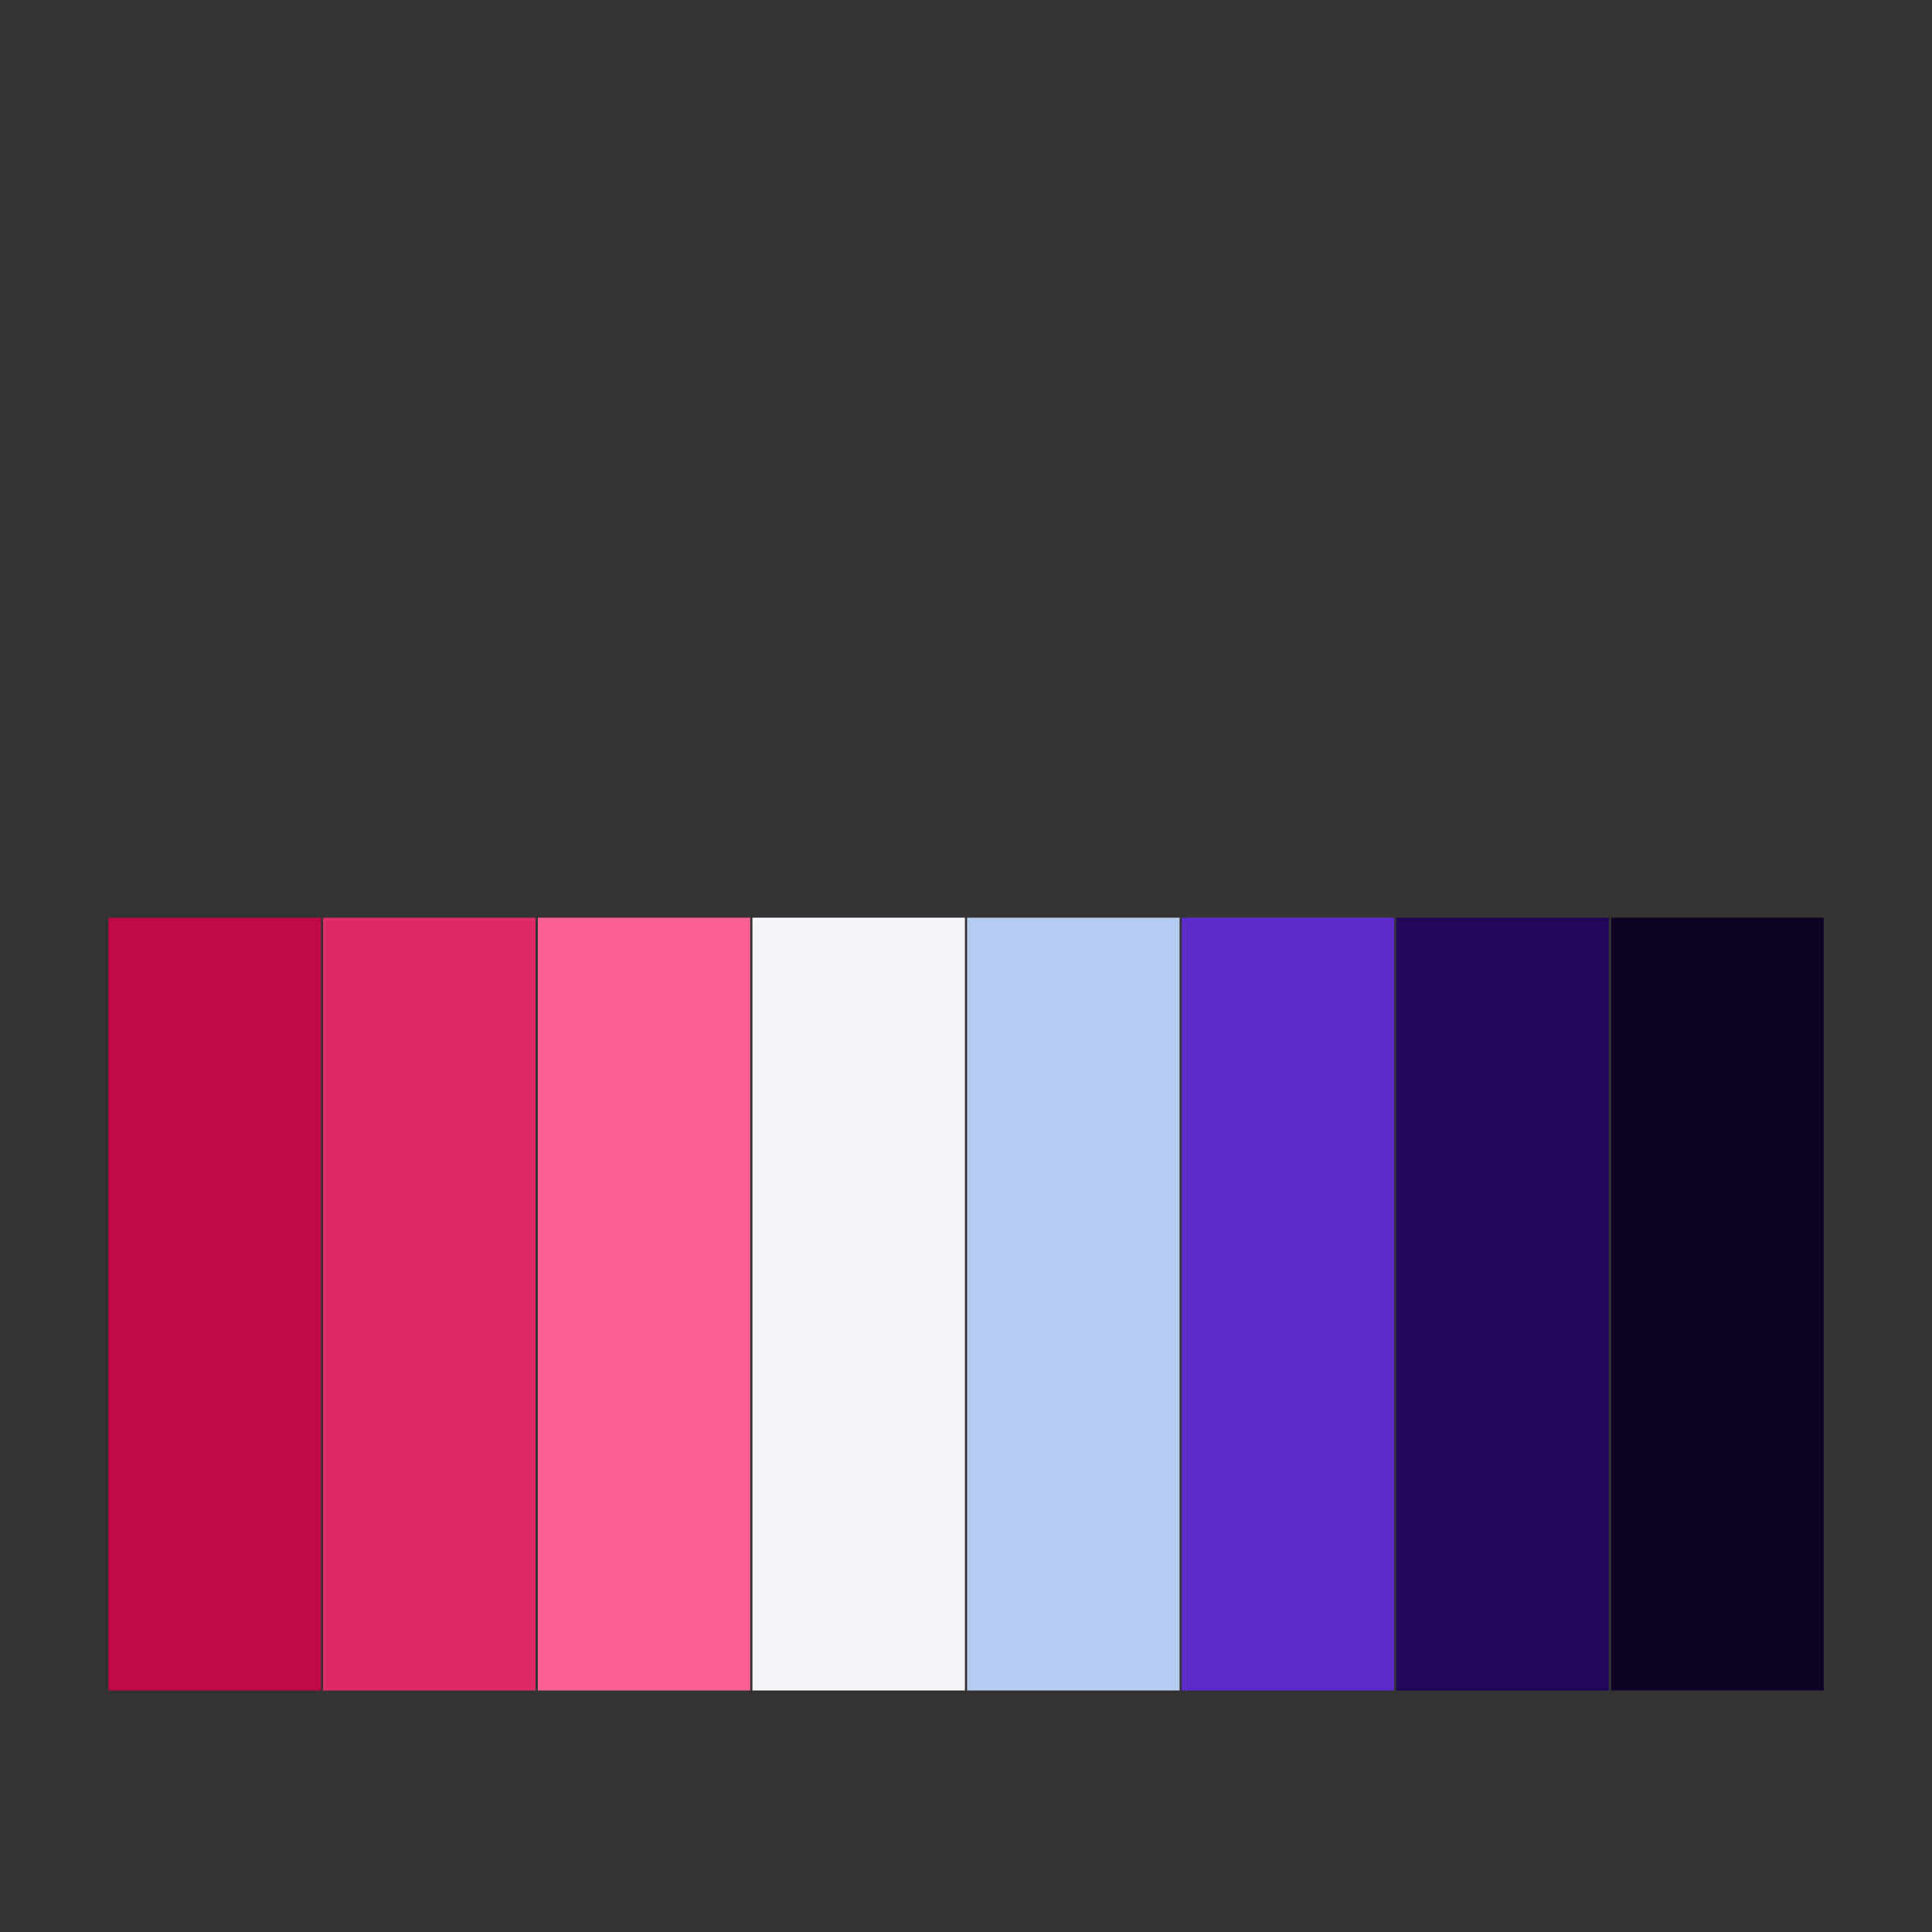 <svg xmlns="http://www.w3.org/2000/svg" xmlns:xlink="http://www.w3.org/1999/xlink" style="margin: auto; background: transparent; display: block;" width="200px" height="200px" viewBox="0 0 100 100" preserveAspectRatio="xMidYMid">
    <rect x="0" y="0" width="100" height="100" fill="#333333" stroke="none"/>
    <g transform="rotate(180 50 50)"><rect x="5.611" y="12.5" width="11" height="40" fill="#0d0225">
        <animate attributeName="height" calcMode="spline" values="50;75;10;50" times="0;0.33;0.66;1" dur="0.781s" keySplines="0.5 0 0.5 1;0.5 0 0.5 1;0.5 0 0.5 1" repeatCount="indefinite" begin="-0.195s"></animate>
    </rect><rect x="16.722" y="12.5" width="11" height="40" fill="#21065c">
        <animate attributeName="height" calcMode="spline" values="50;75;10;50" times="0;0.33;0.66;1" dur="0.781s" keySplines="0.5 0 0.5 1;0.5 0 0.5 1;0.5 0 0.5 1" repeatCount="indefinite" begin="-0.293s"></animate>
    </rect><rect x="27.833" y="12.5" width="11" height="40" fill="#5e2ccb">
        <animate attributeName="height" calcMode="spline" values="50;75;10;50" times="0;0.33;0.66;1" dur="0.781s" keySplines="0.5 0 0.5 1;0.5 0 0.5 1;0.5 0 0.5 1" repeatCount="indefinite" begin="-0.391s"></animate>
    </rect><rect x="38.944" y="12.5" width="11" height="40" fill="#b5ccf1">
        <animate attributeName="height" calcMode="spline" values="50;75;10;50" times="0;0.33;0.66;1" dur="0.781s" keySplines="0.5 0 0.5 1;0.5 0 0.5 1;0.5 0 0.5 1" repeatCount="indefinite" begin="-0.098s"></animate>
    </rect><rect x="50.056" y="12.5" width="11" height="40" fill="#f5f4fa">
        <animate attributeName="height" calcMode="spline" values="50;75;10;50" times="0;0.33;0.66;1" dur="0.781s" keySplines="0.5 0 0.5 1;0.5 0 0.5 1;0.5 0 0.5 1" repeatCount="indefinite" begin="-0.488s"></animate>
    </rect><rect x="61.167" y="12.5" width="11" height="40" fill="#fb6194">
        <animate attributeName="height" calcMode="spline" values="50;75;10;50" times="0;0.33;0.66;1" dur="0.781s" keySplines="0.5 0 0.5 1;0.5 0 0.5 1;0.5 0 0.5 1" repeatCount="indefinite" begin="0s"></animate>
    </rect><rect x="72.278" y="12.5" width="11" height="40" fill="#dc2b66">
        <animate attributeName="height" calcMode="spline" values="50;75;10;50" times="0;0.33;0.66;1" dur="0.781s" keySplines="0.5 0 0.5 1;0.5 0 0.5 1;0.5 0 0.5 1" repeatCount="indefinite" begin="-0.586s"></animate>
    </rect><rect x="83.389" y="12.5" width="11" height="40" fill="#bd0945">
        <animate attributeName="height" calcMode="spline" values="50;75;10;50" times="0;0.33;0.66;1" dur="0.781s" keySplines="0.5 0 0.5 1;0.5 0 0.5 1;0.5 0 0.5 1" repeatCount="indefinite" begin="-0.684s"></animate>
    </rect></g>
</svg>